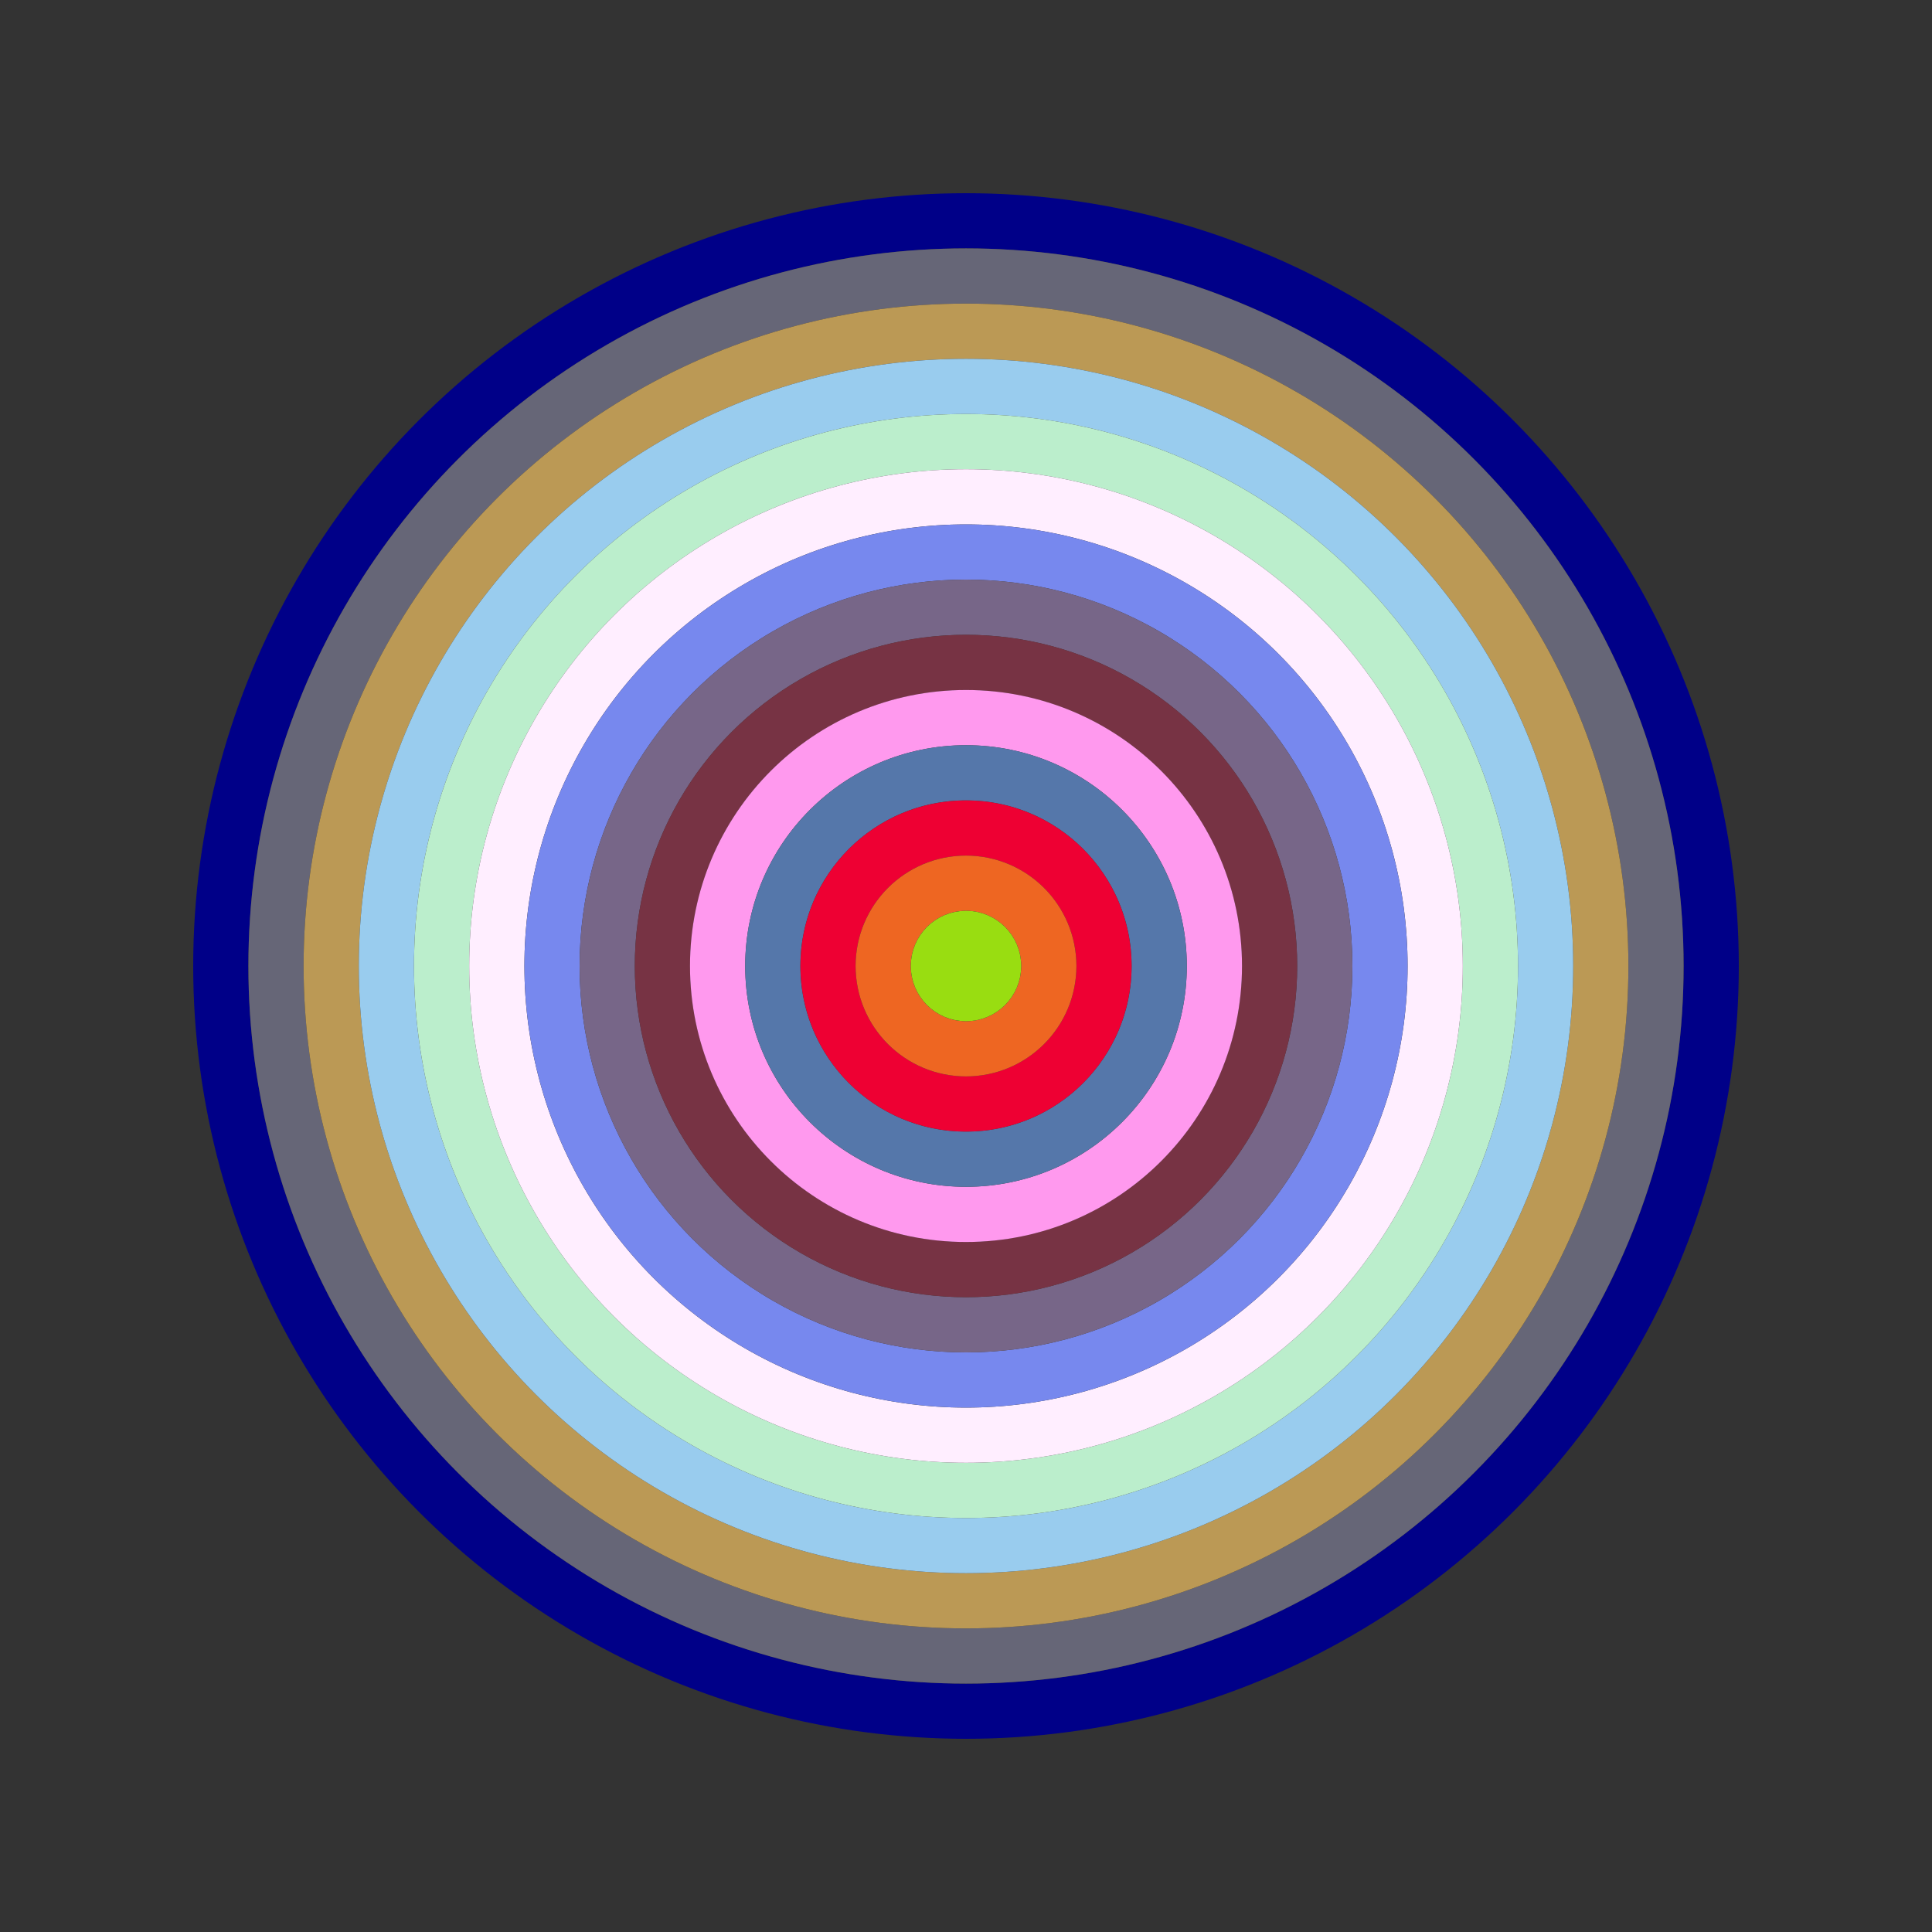 <svg id="0x8667b959cebecfef78e768734f9e57ae03e629d1" viewBox="0 0 700 700" xmlns="http://www.w3.org/2000/svg"><rect x="0" y="0" width="700" height="700" fill="#333333" stroke="none"/><style>.a{stroke-width:20;animation-delay:1s;animation-name:sum;animation-duration:8s;animation-iteration-count: infinite;animation-timing-function: linear;}@keyframes sum{0%{stroke-width:20}50%{stroke-width:38}100%{stroke-width:20}}</style><g class="a" fill="none"><circle cx="350" cy="350" r="270" stroke="#008"></circle><circle cx="350" cy="350" r="250" stroke="#667"></circle><circle cx="350" cy="350" r="230" stroke="#b95"></circle><circle cx="350" cy="350" r="210" stroke="#9ce"></circle><circle cx="350" cy="350" r="190" stroke="#bec"></circle><circle cx="350" cy="350" r="170" stroke="#fef"></circle><circle cx="350" cy="350" r="150" stroke="#78e"></circle><circle cx="350" cy="350" r="130" stroke="#768"></circle><circle cx="350" cy="350" r="110" stroke="#734"></circle><circle cx="350" cy="350" r="90" stroke="#f9e"></circle><circle cx="350" cy="350" r="70" stroke="#57a"></circle><circle cx="350" cy="350" r="50" stroke="#e03"></circle><circle cx="350" cy="350" r="30" stroke="#e62"></circle><circle cx="350" cy="350" r="10" stroke="#9d1"></circle></g></svg>
